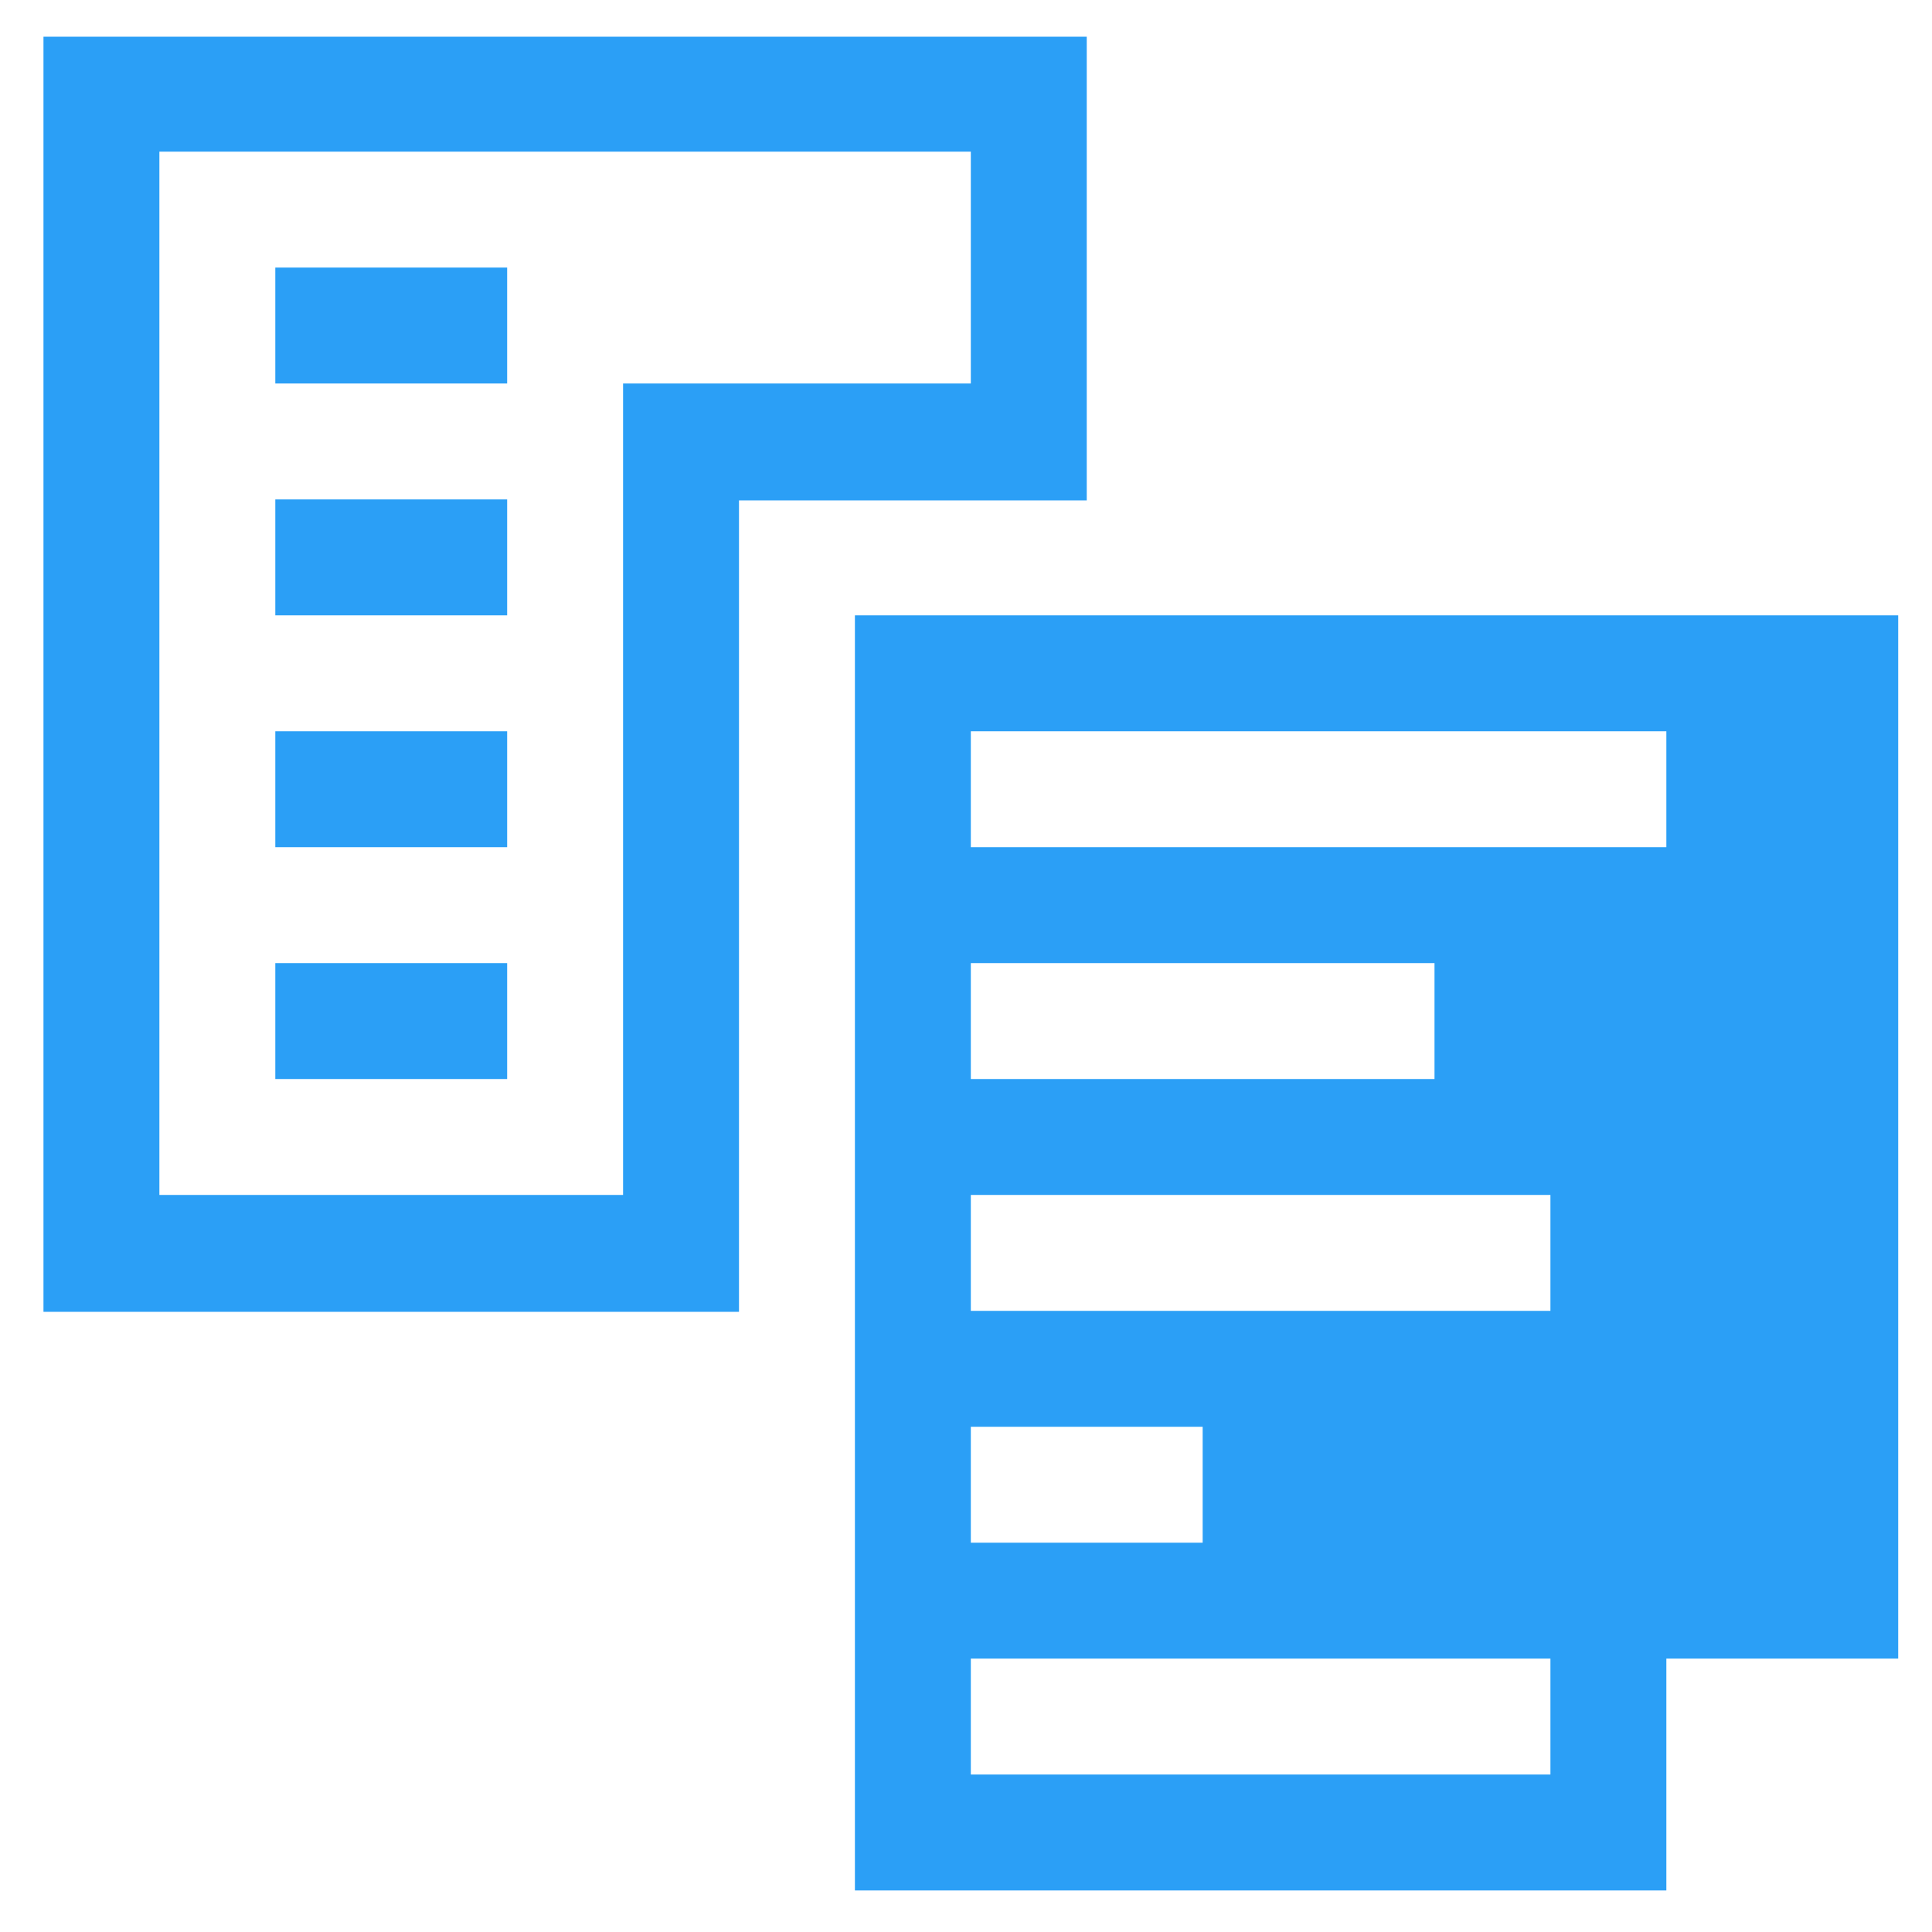 <?xml version="1.0" encoding="utf-8"?>
<!-- Generator: Adobe Illustrator 22.0.0, SVG Export Plug-In . SVG Version: 6.00 Build 0)  -->
<svg version="1.1" id="Layer_1" xmlns="http://www.w3.org/2000/svg" xmlns:xlink="http://www.w3.org/1999/xlink" x="0px" y="0px"
	 viewBox="0 0 200 200" style="enable-background:new 0 0 200 200;" xml:space="preserve">
<style type="text/css">
	.st0{fill-rule:evenodd;clip-rule:evenodd;fill:#2b9ff6;}
</style>
<path class="st0" d="M28.5,87.7h24v-12h-24V87.7z M28.5,111.7h24v-12h-24V111.7z M28.5,63.7h24v-12h-24V63.7z M124.5,63.7h-12h-24
	v12v48v72h84v-12v-12h12h12v-96v-12H124.5z M100.5,99.7h48v12h-48V99.7z M100.5,147.7h24v12h-24V147.7z M160.5,183.7h-60v-12h60
	V183.7z M160.5,135.7h-60v-12h60V135.7z M172.5,87.7h-72v-12h72V87.7z M112.5,3.8H4.5v120v12h72v-12v-60v-12h36V3.8z M100.5,39.7
	h-36v24v12v36v12h-48v-12v-12v-12v-12v-12v-12v-12v-12v-12h48h24h12V39.7z M28.5,39.7h24v-12h-24V39.7z"/>
</svg>
